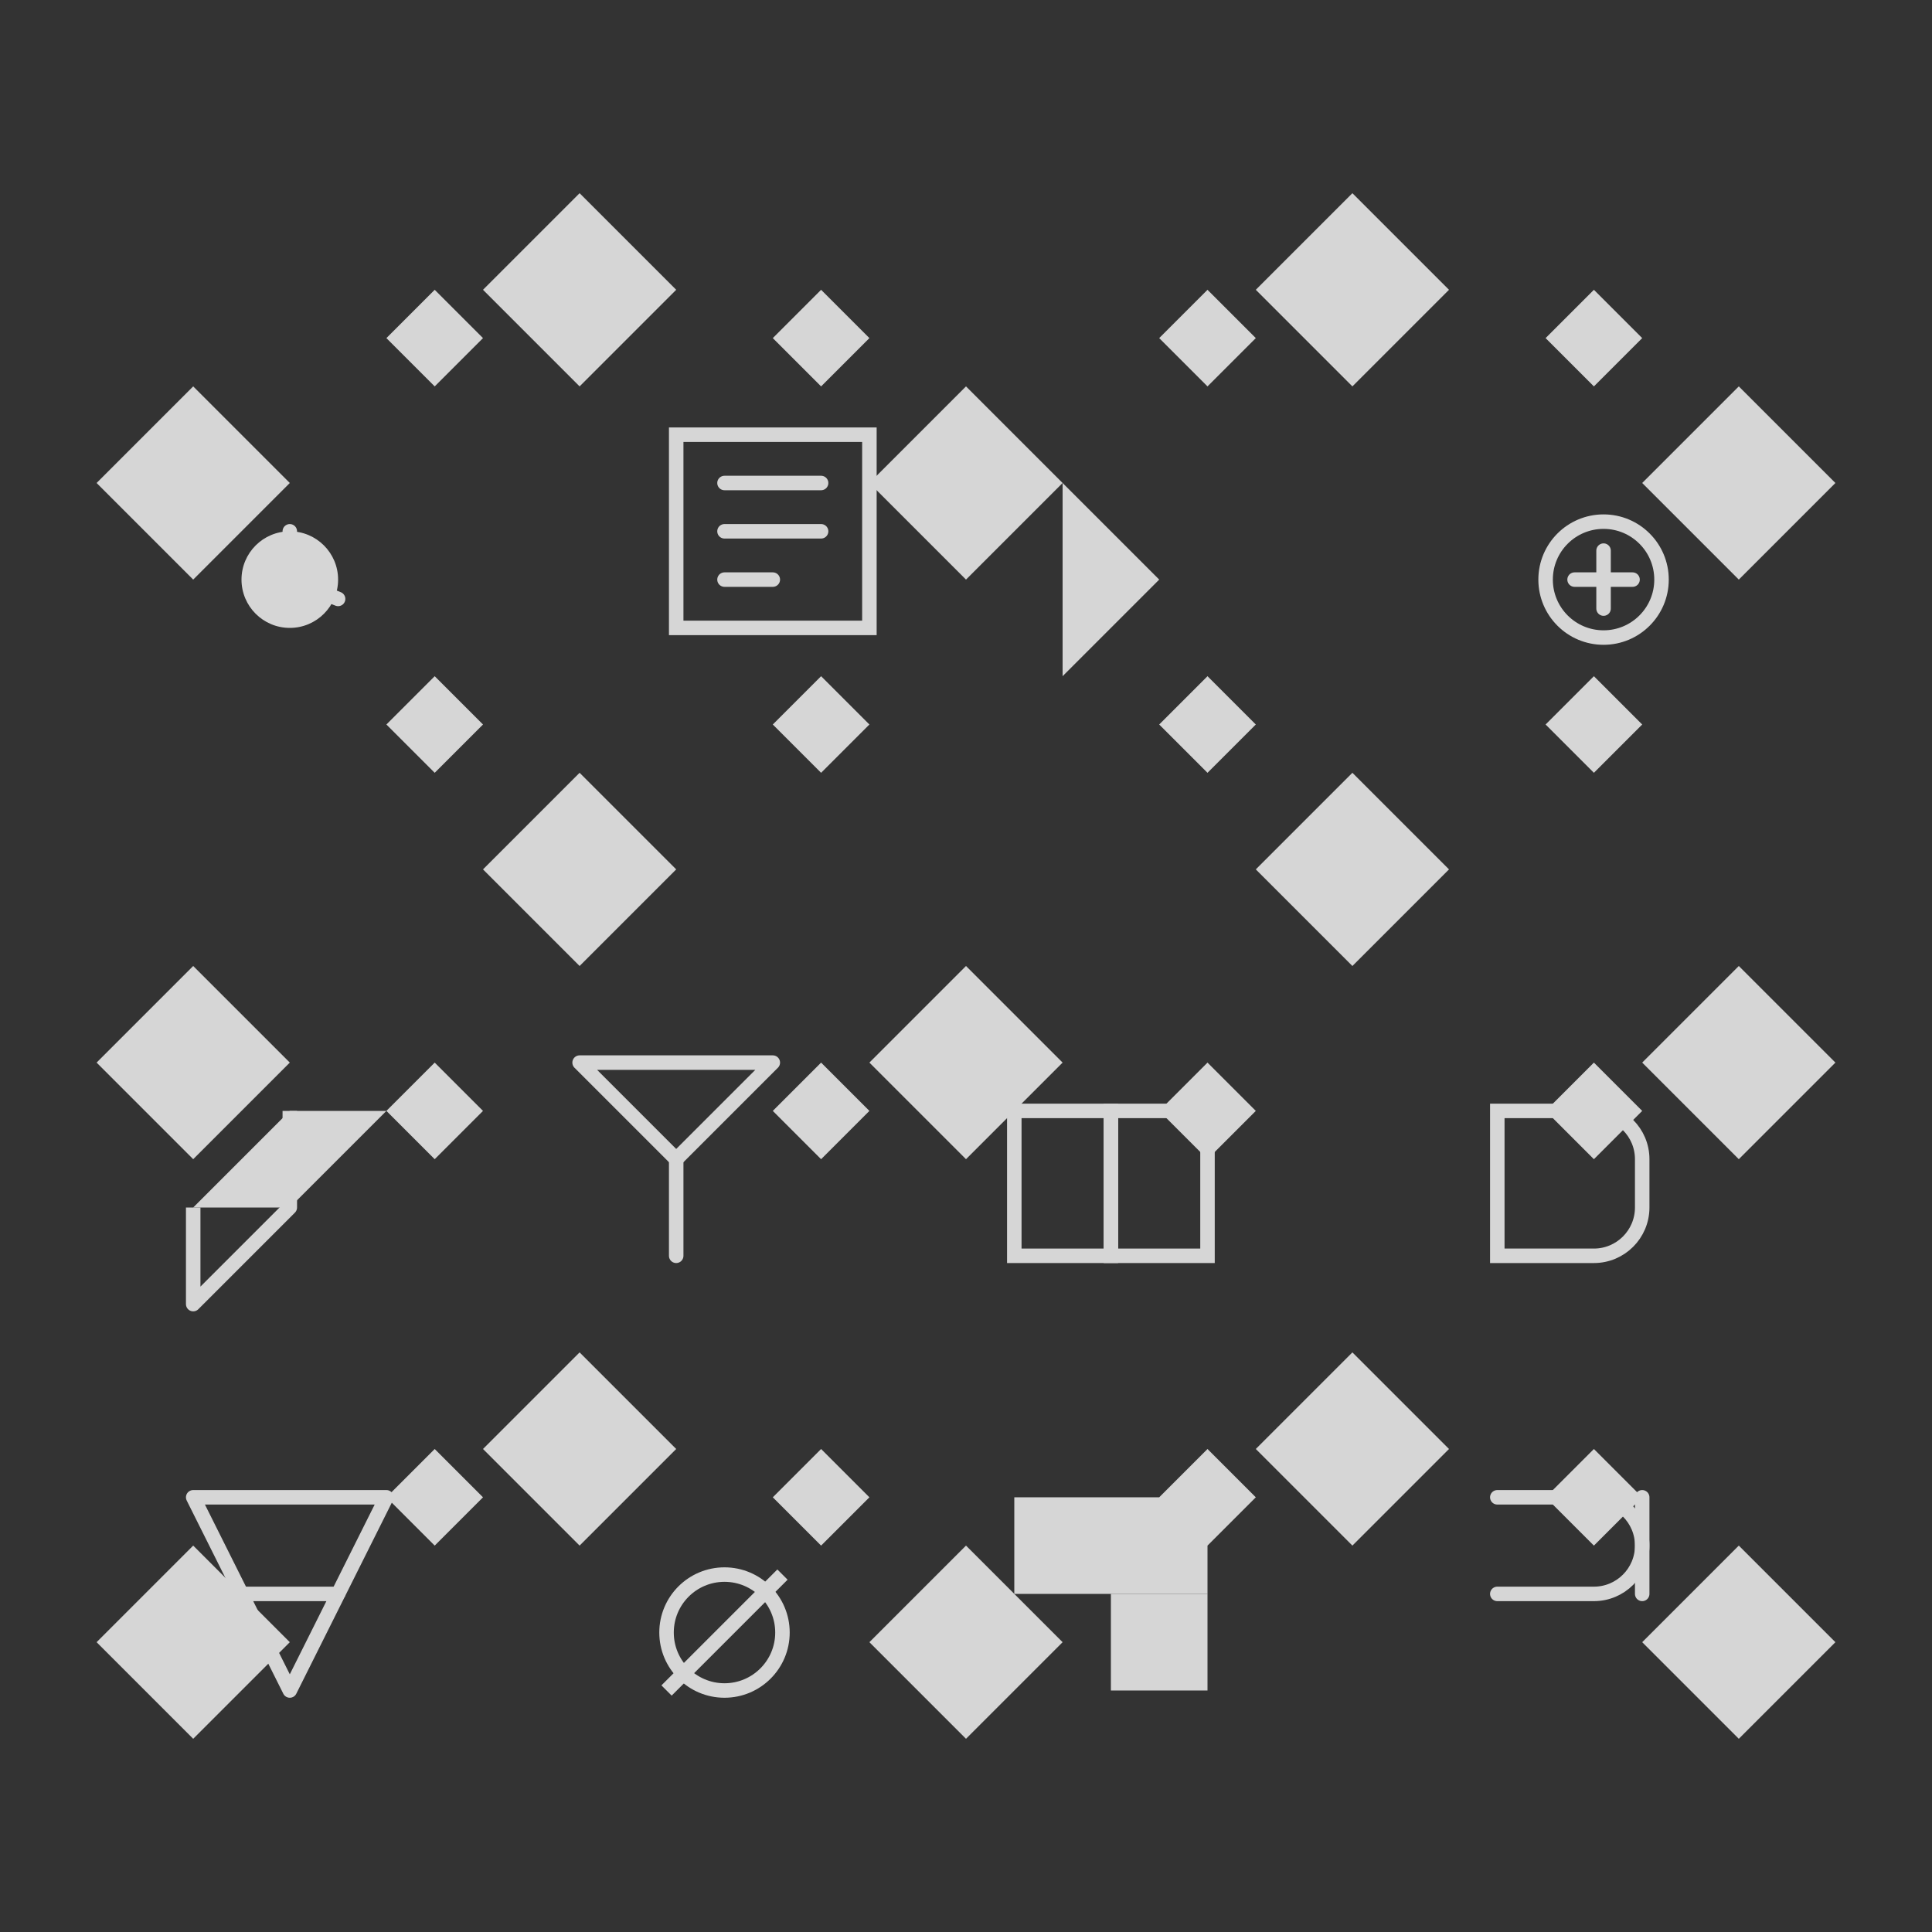 <?xml version="1.0" encoding="UTF-8"?>
<svg width="200" height="200" viewBox="0 0 200 200" fill="none" xmlns="http://www.w3.org/2000/svg">
  <rect x="0" y="0" width="200" height="200" fill="#333333" stroke="none"/>
  <g opacity="0.8">
    <path d="M20 40L30 50L20 60L10 50L20 40Z" fill="white"/>
    <path d="M60 20L70 30L60 40L50 30L60 20Z" fill="white"/>
    <path d="M100 40L110 50L100 60L90 50L100 40Z" fill="white"/>
    <path d="M140 20L150 30L140 40L130 30L140 20Z" fill="white"/>
    <path d="M180 40L190 50L180 60L170 50L180 40Z" fill="white"/>
    <path d="M20 100L30 110L20 120L10 110L20 100Z" fill="white"/>
    <path d="M60 80L70 90L60 100L50 90L60 80Z" fill="white"/>
    <path d="M100 100L110 110L100 120L90 110L100 100Z" fill="white"/>
    <path d="M140 80L150 90L140 100L130 90L140 80Z" fill="white"/>
    <path d="M180 100L190 110L180 120L170 110L180 100Z" fill="white"/>
    <path d="M20 160L30 170L20 180L10 170L20 160Z" fill="white"/>
    <path d="M60 140L70 150L60 160L50 150L60 140Z" fill="white"/>
    <path d="M100 160L110 170L100 180L90 170L100 160Z" fill="white"/>
    <path d="M140 140L150 150L140 160L130 150L140 140Z" fill="white"/>
    <path d="M180 160L190 170L180 180L170 170L180 160Z" fill="white"/>
    
    <path d="M45 30L40 35L45 40L50 35L45 30Z" fill="white"/>
    <path d="M85 30L80 35L85 40L90 35L85 30Z" fill="white"/>
    <path d="M125 30L120 35L125 40L130 35L125 30Z" fill="white"/>
    <path d="M165 30L160 35L165 40L170 35L165 30Z" fill="white"/>
    
    <path d="M45 70L40 75L45 80L50 75L45 70Z" fill="white"/>
    <path d="M85 70L80 75L85 80L90 75L85 70Z" fill="white"/>
    <path d="M125 70L120 75L125 80L130 75L125 70Z" fill="white"/>
    <path d="M165 70L160 75L165 80L170 75L165 70Z" fill="white"/>
    
    <path d="M45 110L40 115L45 120L50 115L45 110Z" fill="white"/>
    <path d="M85 110L80 115L85 120L90 115L85 110Z" fill="white"/>
    <path d="M125 110L120 115L125 120L130 115L125 110Z" fill="white"/>
    <path d="M165 110L160 115L165 120L170 115L165 110Z" fill="white"/>
    
    <path d="M45 150L40 155L45 160L50 155L45 150Z" fill="white"/>
    <path d="M85 150L80 155L85 160L90 155L85 150Z" fill="white"/>
    <path d="M125 150L120 155L125 160L130 155L125 150Z" fill="white"/>
    <path d="M165 150L160 155L165 160L170 155L165 150Z" fill="white"/>
    
    <!-- Education symbols -->
    <path d="M30 65C32.761 65 35 62.761 35 60C35 57.239 32.761 55 30 55C27.239 55 25 57.239 25 60C25 62.761 27.239 65 30 65Z" fill="white"/>
    <path d="M30 55V60L35 62" stroke="white" stroke-width="1.5" stroke-linecap="round"/>
    
    <path d="M70 45H90V65H70V45Z" stroke="white" stroke-width="1.5"/>
    <path d="M75 50H85M75 55H85M75 60H80" stroke="white" stroke-width="1.5" stroke-linecap="round"/>
    
    <path d="M120 60L110 70V50L120 60Z" fill="white"/>
    
    <path d="M160 60C160 56.686 162.686 54 166 54C169.314 54 172 56.686 172 60C172 63.314 169.314 66 166 66C162.686 66 160 63.314 160 60Z" stroke="white" stroke-width="1.5"/>
    <path d="M166 57V63M163 60H169" stroke="white" stroke-width="1.5" stroke-linecap="round"/>
    
    <path d="M20 125L30 115H40L30 125H20Z" fill="white"/>
    <path d="M20 125V135L30 125V115" stroke="white" stroke-width="1.5" stroke-linejoin="round"/>
    
    <path d="M70 120L60 110H80L70 120Z" stroke="white" stroke-width="1.5" stroke-linejoin="round"/>
    <path d="M70 120V130" stroke="white" stroke-width="1.5" stroke-linecap="round"/>
    
    <path d="M115 115H125V130H115V115Z" stroke="white" stroke-width="1.5"/>
    <path d="M105 115H115V130H105V115Z" stroke="white" stroke-width="1.5"/>
    
    <path d="M155 115H165C167.761 115 170 117.239 170 120V125C170 127.761 167.761 130 165 130H155V115Z" stroke="white" stroke-width="1.5"/>
    
    <path d="M30 175L25 165H35L30 175Z" stroke="white" stroke-width="1.5" stroke-linejoin="round"/>
    <path d="M25 165L20 155H40L35 165" stroke="white" stroke-width="1.5" stroke-linejoin="round"/>
    
    <path d="M75 175C78.314 175 81 172.314 81 169C81 165.686 78.314 163 75 163C71.686 163 69 165.686 69 169C69 172.314 71.686 175 75 175Z" stroke="white" stroke-width="1.5"/>
    <path d="M69 175L81 163" stroke="white" stroke-width="1.5"/>
    
    <path d="M115 165H125V175H115V165Z" fill="white"/>
    <path d="M105 155H125V165H105V155Z" fill="white"/>
    
    <path d="M155 165H165C167.761 165 170 162.761 170 160V155" stroke="white" stroke-width="1.5" stroke-linecap="round"/>
    <path d="M155 155H165C167.761 155 170 157.239 170 160V165" stroke="white" stroke-width="1.5" stroke-linecap="round"/>
  </g>
</svg>